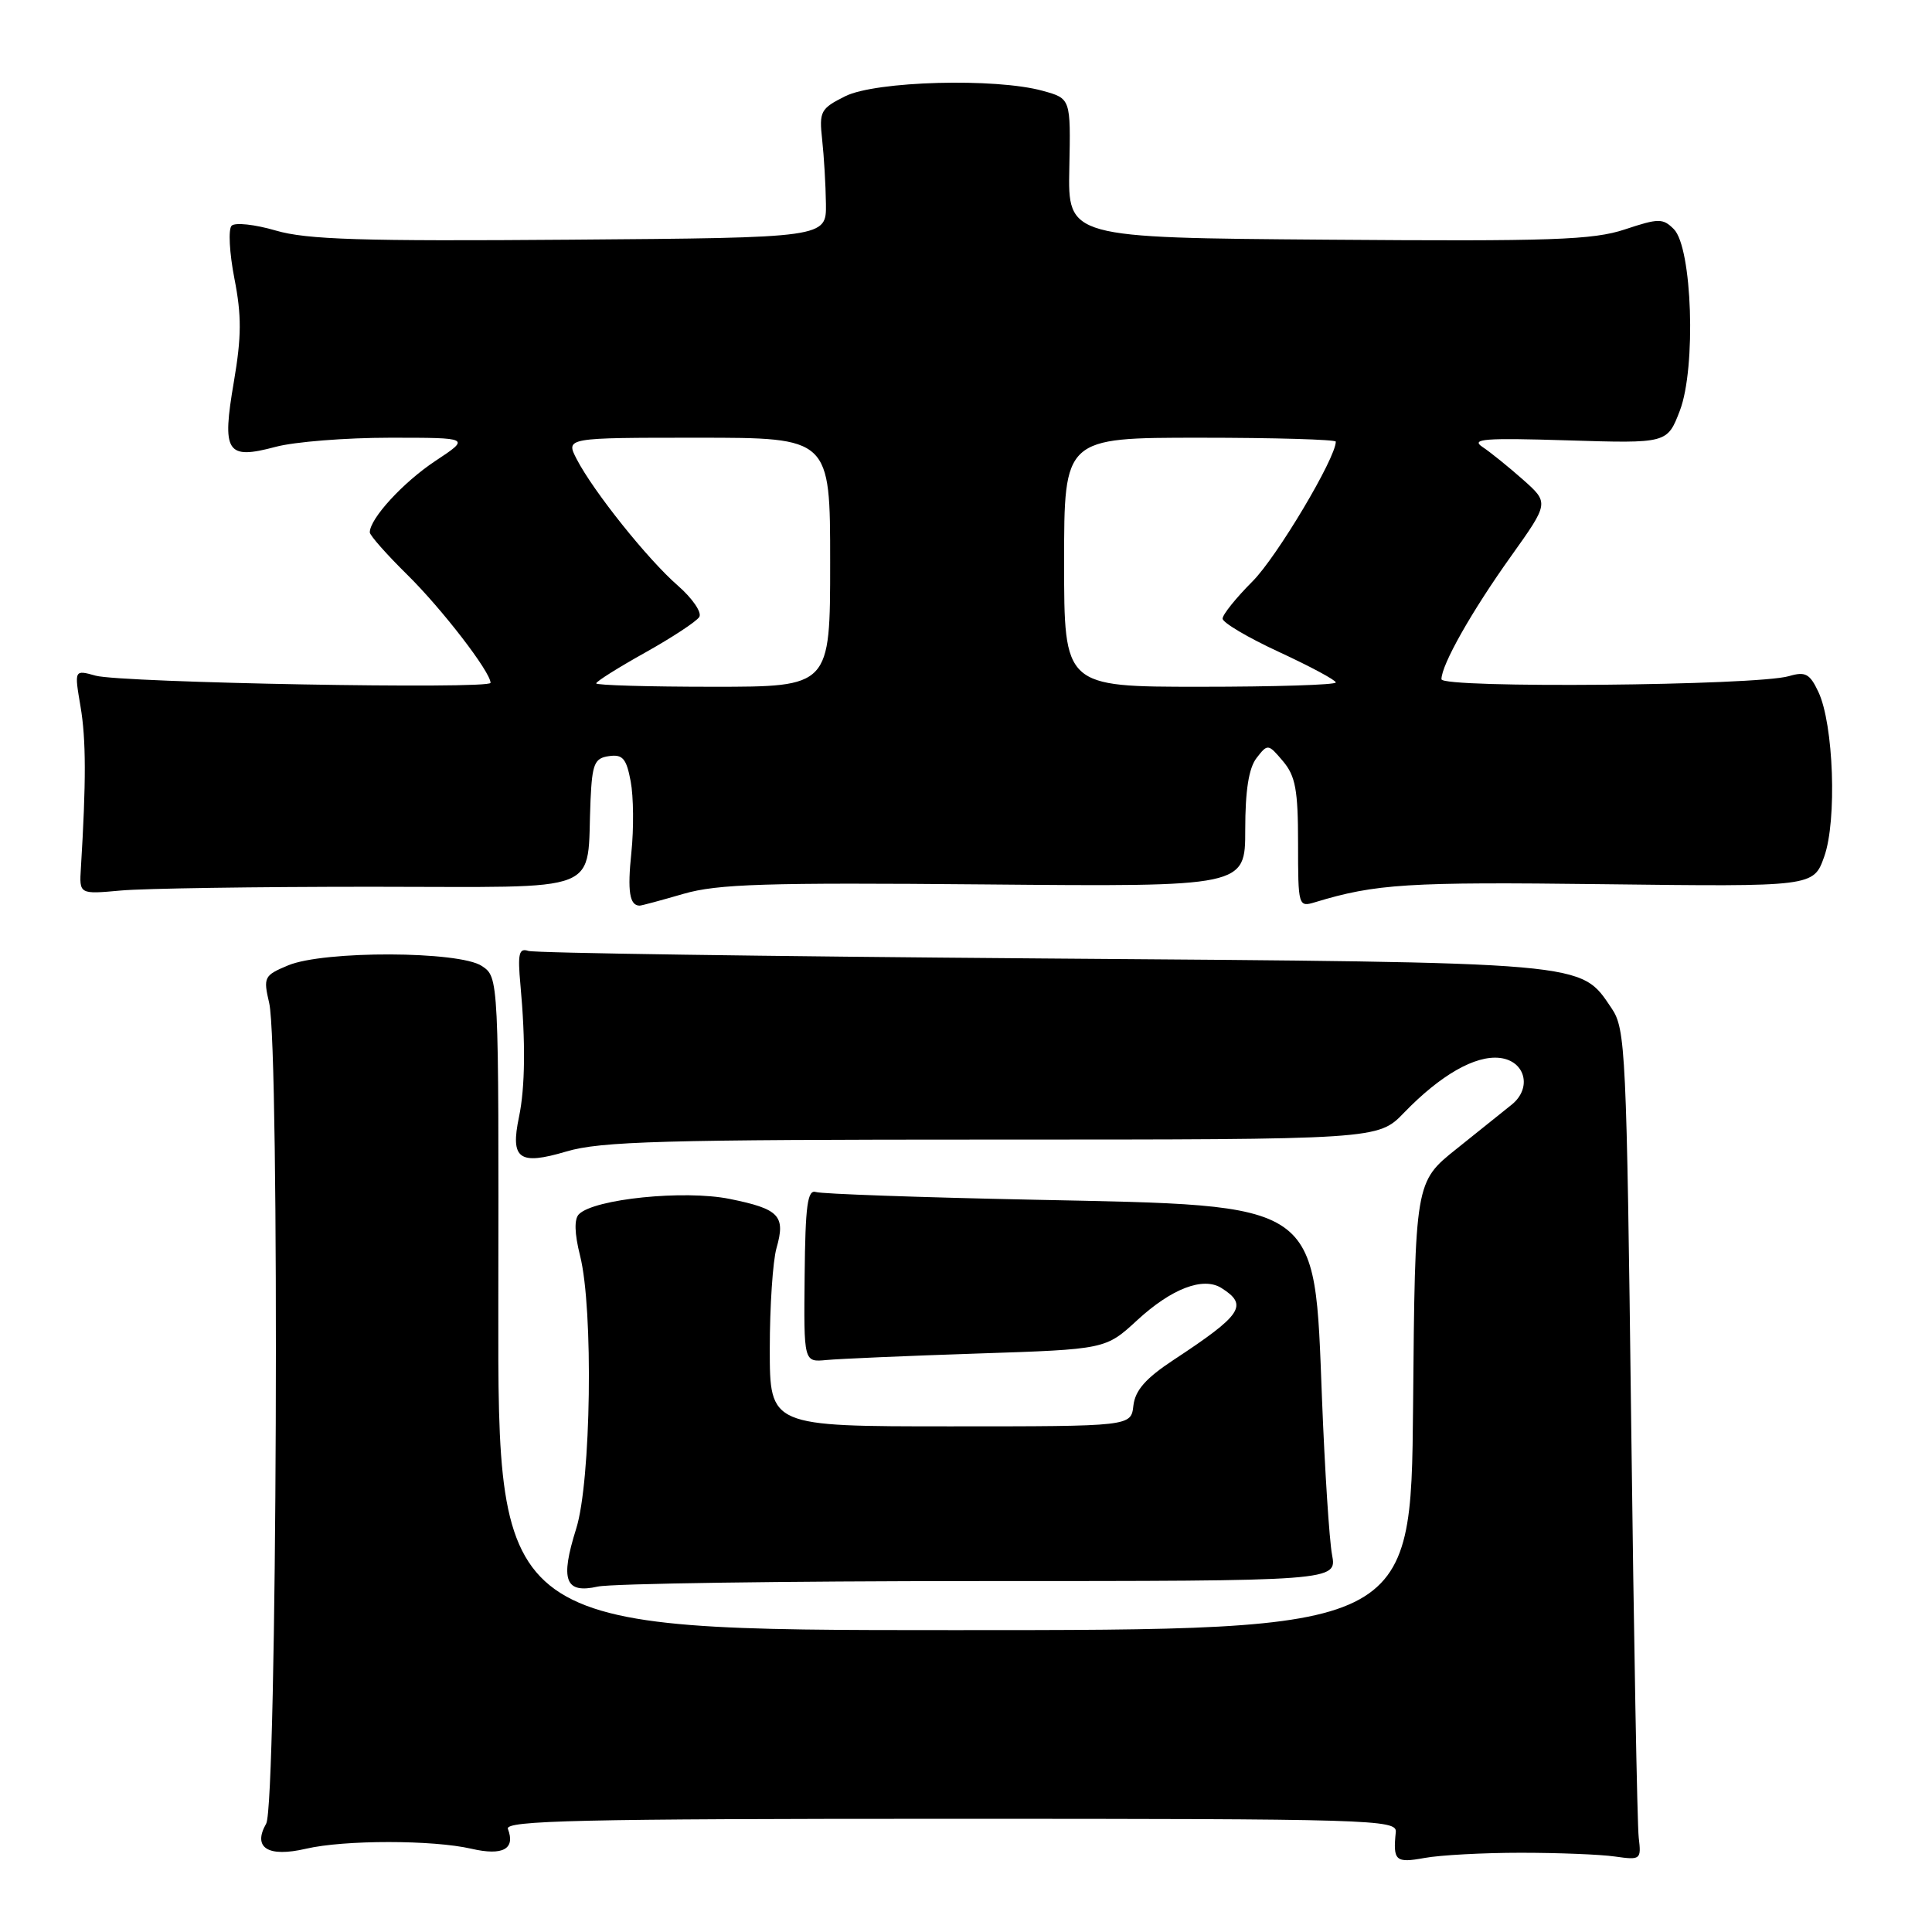 <?xml version="1.0" encoding="UTF-8" standalone="no"?>
<!DOCTYPE svg PUBLIC "-//W3C//DTD SVG 1.1//EN" "http://www.w3.org/Graphics/SVG/1.1/DTD/svg11.dtd" >
<svg xmlns="http://www.w3.org/2000/svg" xmlns:xlink="http://www.w3.org/1999/xlink" version="1.1" viewBox="0 0 256 256">
 <g >
 <path fill="currentColor"
d=" M 201.50 245.50 C 206.45 245.50 212.07 245.72 214.00 246.00 C 217.39 246.48 217.49 246.41 217.14 243.50 C 216.94 241.85 216.49 217.10 216.14 188.50 C 215.53 139.14 215.40 136.35 213.55 133.61 C 209.34 127.40 211.02 127.55 138.00 127.00 C 101.42 126.72 70.83 126.28 70.00 126.00 C 68.76 125.59 68.58 126.37 68.96 130.50 C 69.65 137.99 69.59 144.09 68.77 148.00 C 67.60 153.59 68.77 154.44 75.04 152.58 C 79.59 151.23 87.80 151.00 131.49 151.00 C 182.61 151.00 182.61 151.00 186.05 147.43 C 190.88 142.44 195.48 139.81 198.73 140.18 C 202.12 140.57 203.04 144.17 200.31 146.37 C 199.32 147.17 196.03 149.81 193.00 152.23 C 187.50 156.62 187.50 156.62 187.24 186.31 C 186.97 216.00 186.97 216.00 126.47 216.00 C 65.96 216.00 65.96 216.00 66.03 172.75 C 66.09 129.50 66.09 129.50 63.85 128.00 C 60.86 126.00 42.90 125.94 38.17 127.92 C 34.99 129.25 34.87 129.48 35.67 132.91 C 37.08 139.00 36.71 239.13 35.27 241.64 C 33.44 244.84 35.50 246.14 40.53 244.97 C 45.64 243.78 57.37 243.79 62.47 244.97 C 66.63 245.93 68.32 245.01 67.30 242.34 C 66.87 241.23 76.90 241.00 125.96 241.00 C 181.71 241.00 185.12 241.10 184.95 242.75 C 184.56 246.57 184.91 246.89 188.75 246.19 C 190.81 245.81 196.55 245.50 201.50 245.50 Z  M 129.83 209.50 C 177.16 209.50 177.16 209.50 176.50 206.00 C 176.14 204.07 175.54 194.77 175.17 185.32 C 174.14 158.99 175.28 159.77 137.00 158.97 C 121.88 158.66 108.88 158.20 108.12 157.95 C 107.00 157.59 106.71 159.69 106.62 169.00 C 106.50 180.50 106.50 180.50 109.50 180.21 C 111.15 180.05 120.15 179.66 129.50 179.35 C 146.50 178.79 146.50 178.79 150.69 174.93 C 155.24 170.74 159.42 169.14 161.85 170.67 C 165.44 172.94 164.60 174.21 155.50 180.20 C 151.81 182.63 150.42 184.22 150.18 186.25 C 149.87 189.00 149.87 189.00 125.93 189.00 C 102.00 189.00 102.00 189.00 102.00 178.74 C 102.00 173.10 102.40 167.09 102.89 165.38 C 104.12 161.09 103.26 160.19 96.67 158.86 C 90.65 157.65 78.74 158.86 76.71 160.89 C 76.07 161.53 76.12 163.43 76.86 166.38 C 78.65 173.45 78.32 196.31 76.35 202.55 C 74.20 209.39 74.87 211.20 79.21 210.23 C 81.02 209.83 103.80 209.50 129.83 209.50 Z  M 90.56 118.44 C 95.06 117.13 101.47 116.93 130.46 117.19 C 165.00 117.50 165.00 117.50 165.00 109.94 C 165.00 104.75 165.47 101.77 166.50 100.44 C 167.97 98.54 168.04 98.54 170.00 100.86 C 171.66 102.82 172.00 104.68 172.00 111.73 C 172.00 120.08 172.04 120.22 174.25 119.55 C 182.28 117.11 186.53 116.84 212.40 117.16 C 240.30 117.50 240.30 117.50 241.72 113.50 C 243.42 108.74 242.97 95.95 240.94 91.67 C 239.81 89.27 239.22 88.95 237.05 89.59 C 232.73 90.86 191.00 91.23 191.00 90.00 C 191.00 88.09 195.00 81.01 200.20 73.73 C 205.26 66.63 205.26 66.63 201.81 63.56 C 199.91 61.88 197.49 59.92 196.43 59.22 C 194.83 58.15 196.73 58.01 207.71 58.35 C 220.92 58.76 220.92 58.76 222.59 54.41 C 224.76 48.73 224.23 32.80 221.79 30.36 C 220.34 28.91 219.78 28.91 215.30 30.40 C 211.09 31.80 205.58 31.99 175.95 31.76 C 141.50 31.50 141.50 31.50 141.69 22.28 C 141.88 13.06 141.88 13.06 138.19 12.04 C 131.94 10.30 116.03 10.74 112.00 12.75 C 108.72 14.39 108.53 14.76 108.94 18.50 C 109.18 20.70 109.41 24.52 109.44 27.00 C 109.50 31.50 109.50 31.50 75.54 31.76 C 47.97 31.98 40.63 31.75 36.55 30.55 C 33.78 29.74 31.15 29.45 30.69 29.91 C 30.23 30.37 30.40 33.52 31.06 36.91 C 32.02 41.80 32.01 44.60 30.99 50.58 C 29.38 59.97 30.00 60.95 36.52 59.21 C 39.00 58.54 45.82 58.00 51.69 58.00 C 62.34 58.00 62.34 58.00 57.67 61.09 C 53.42 63.91 49.00 68.72 49.00 70.54 C 49.00 70.94 51.24 73.47 53.97 76.16 C 58.56 80.68 65.00 89.04 65.00 90.48 C 65.00 91.36 16.07 90.47 12.67 89.53 C 9.84 88.74 9.84 88.74 10.67 93.62 C 11.41 97.96 11.42 103.58 10.72 115.00 C 10.50 118.50 10.50 118.50 16.00 118.00 C 19.02 117.72 33.99 117.50 49.25 117.50 C 80.67 117.50 77.68 118.69 78.25 106.00 C 78.47 101.19 78.78 100.46 80.69 100.19 C 82.51 99.93 83.00 100.50 83.57 103.54 C 83.95 105.56 83.99 109.80 83.66 112.97 C 83.12 118.11 83.42 120.00 84.76 120.00 C 85.00 120.00 87.61 119.30 90.56 118.44 Z  M 79.00 90.55 C 79.00 90.30 81.92 88.46 85.49 86.47 C 89.06 84.47 92.29 82.35 92.66 81.75 C 93.03 81.15 91.74 79.27 89.80 77.58 C 85.82 74.11 78.63 65.12 76.41 60.83 C 74.95 58.00 74.95 58.00 92.47 58.00 C 110.00 58.00 110.00 58.00 110.00 74.50 C 110.00 91.00 110.00 91.00 94.50 91.00 C 85.97 91.00 79.00 90.80 79.00 90.55 Z  M 141.00 74.50 C 141.00 58.00 141.00 58.00 159.00 58.00 C 168.90 58.00 177.00 58.24 177.00 58.52 C 177.00 60.70 169.18 73.82 165.97 77.03 C 163.79 79.21 162.00 81.44 162.00 81.97 C 162.00 82.50 165.38 84.50 169.50 86.40 C 173.62 88.31 177.00 90.12 177.00 90.43 C 177.00 90.75 168.90 91.00 159.00 91.00 C 141.00 91.00 141.00 91.00 141.00 74.50 Z "/>
</g>
</svg>